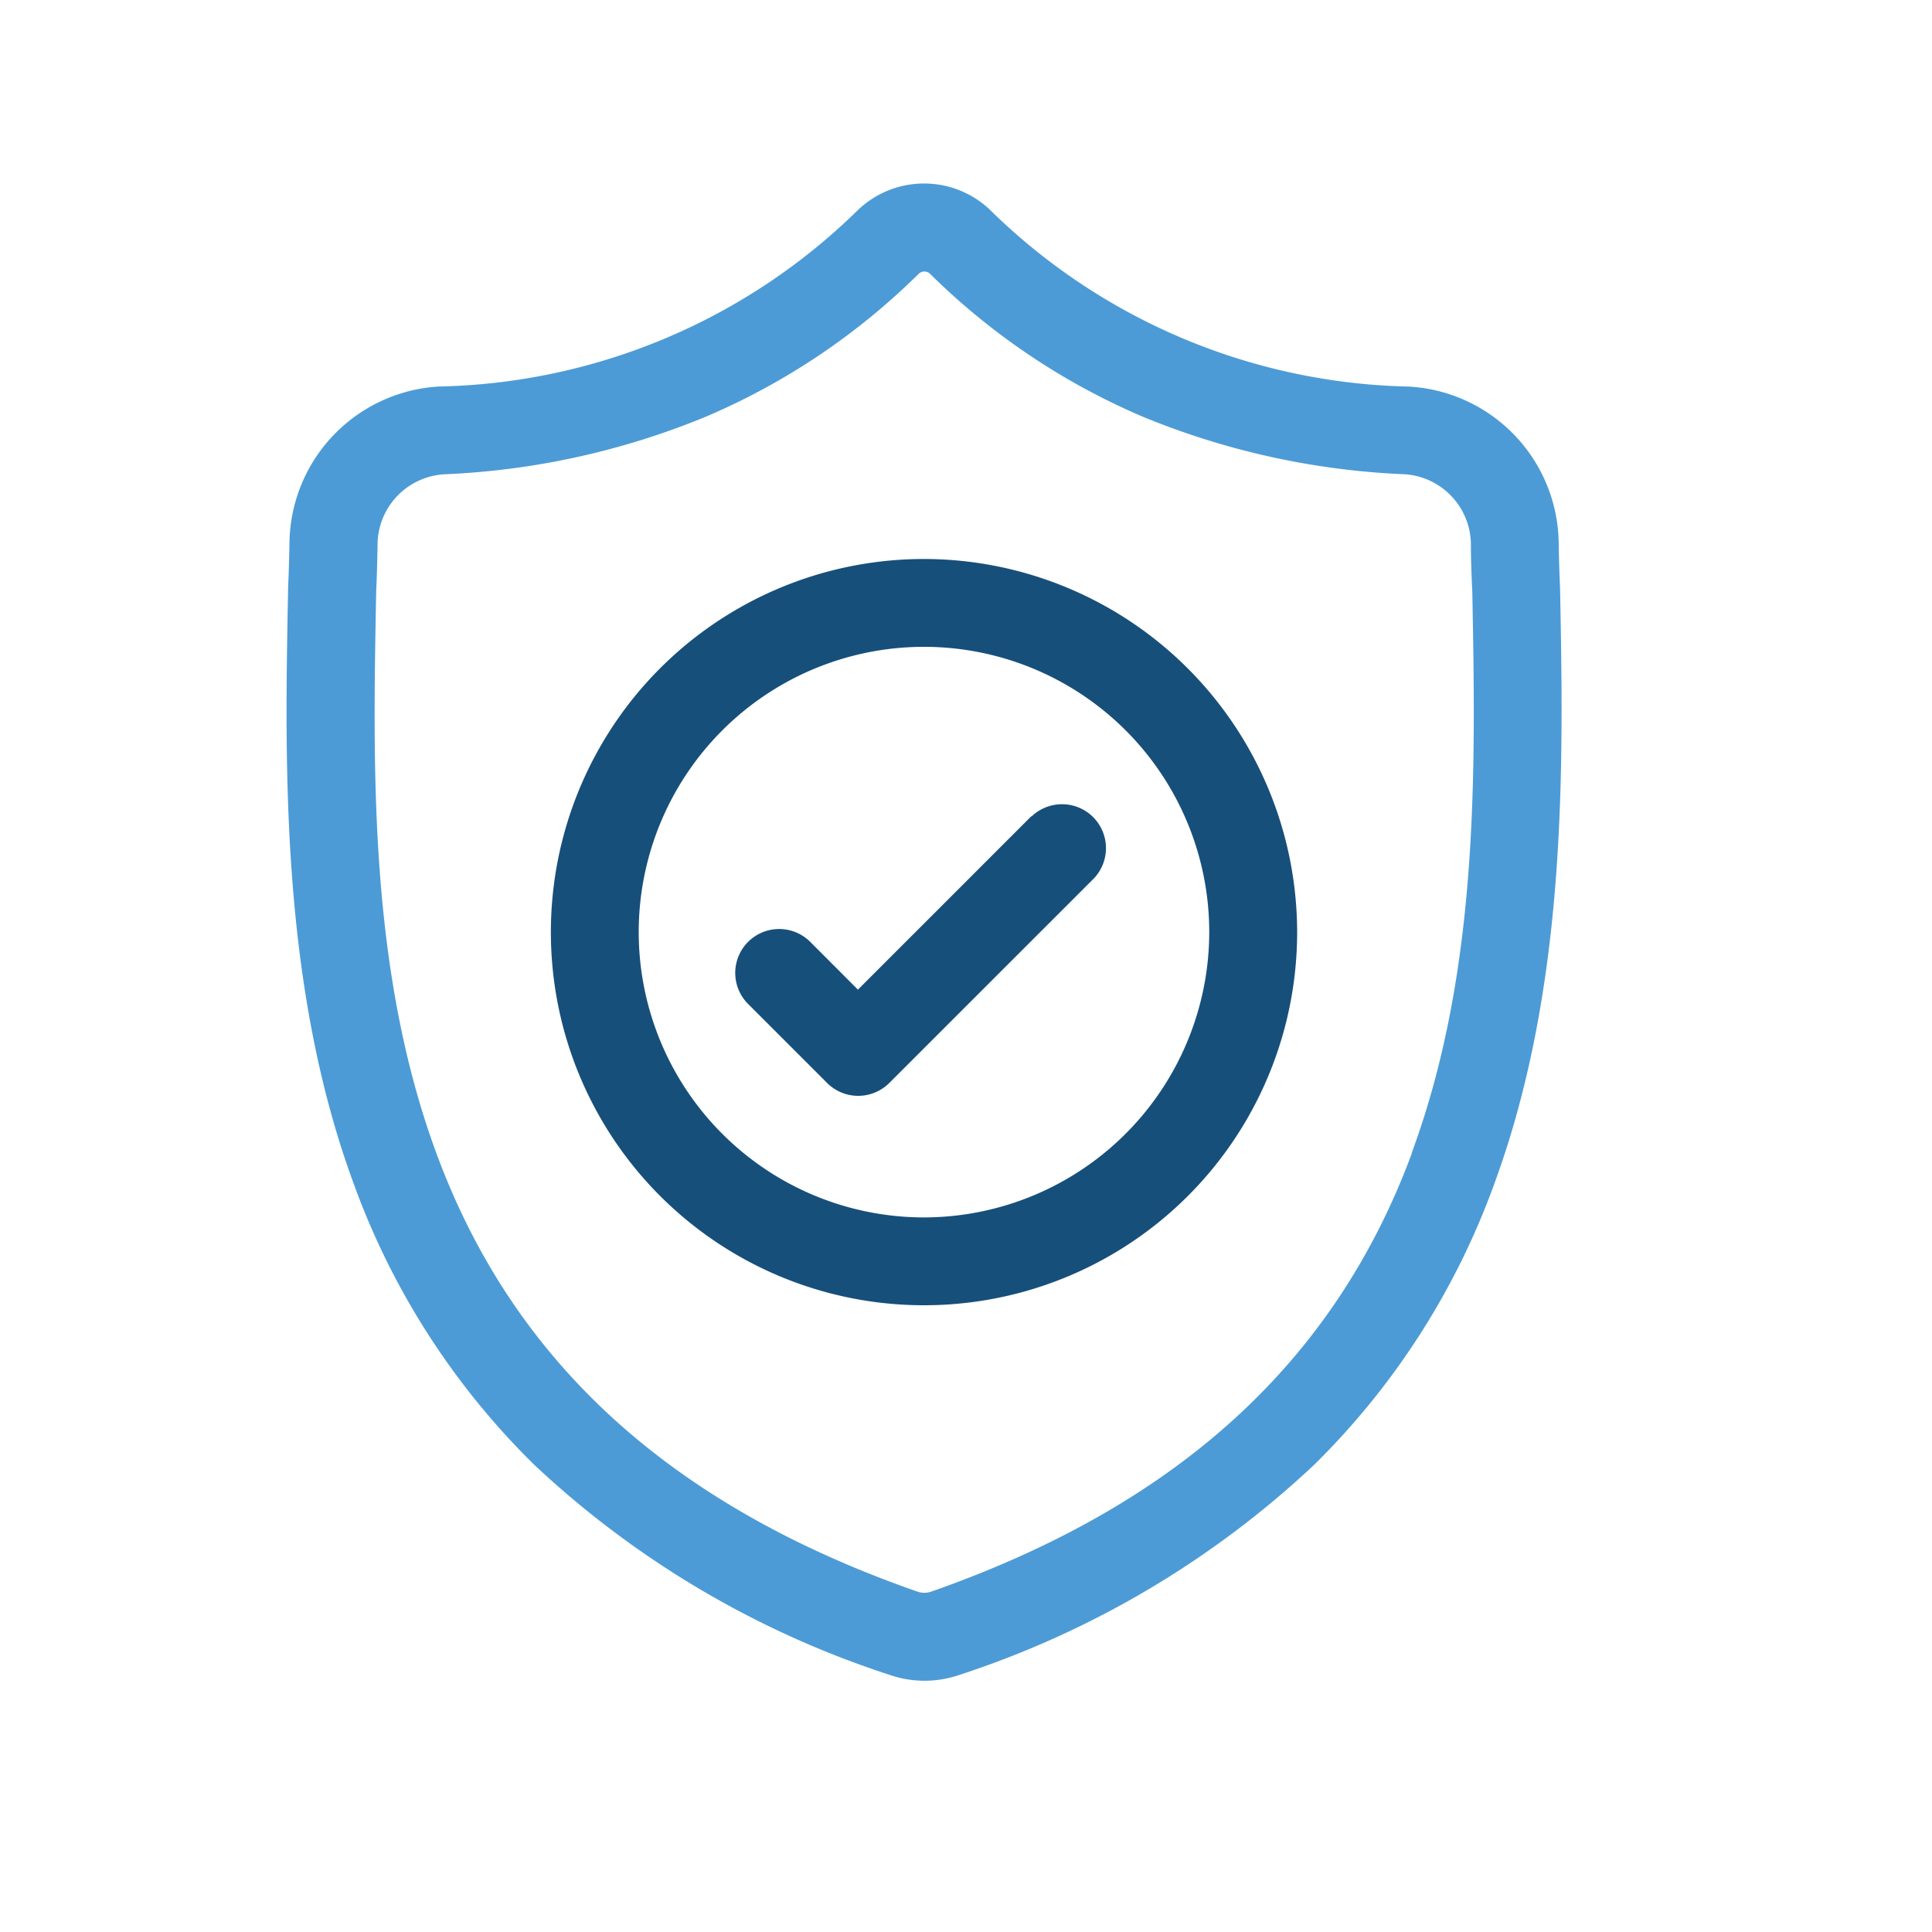 <svg xmlns="http://www.w3.org/2000/svg" width="30" height="30" viewBox="0 0 30 30">
  <g id="Groupe_8492" data-name="Groupe 8492" transform="translate(0.219 -0.281)">
    <rect id="Rectangle_5953" data-name="Rectangle 5953" width="30" height="30" transform="translate(-0.219 0.281)" fill="#174f7b" opacity="0"/>
    <g id="Groupe_8015" data-name="Groupe 8015" transform="translate(4.231 3.13)">
      <g id="shield" transform="translate(0 0)">
        <path id="Tracé_13120" data-name="Tracé 13120" d="M55.721-61.523v-.018c-.01-.224-.018-.459-.022-.722a2.464,2.464,0,0,0-2.323-2.414A9.563,9.563,0,0,1,46.87-67.42l-.014-.014a1.487,1.487,0,0,0-2.022,0l-.015.014a9.561,9.561,0,0,1-6.509,2.742,2.463,2.463,0,0,0-2.319,2.414c-.005.261-.011.5-.022.722v.042c-.052,2.725-.116,6.118,1.019,9.2A11.693,11.693,0,0,0,39.8-47.927a14.684,14.684,0,0,0,5.5,3.251,1.967,1.967,0,0,0,.225.062,1.664,1.664,0,0,0,.654,0,1.7,1.7,0,0,0,.226-.062,14.7,14.7,0,0,0,5.491-3.253A11.708,11.708,0,0,0,54.7-52.3C55.836-55.393,55.773-58.792,55.721-61.523Zm-2.3,8.746c-1.2,3.244-3.639,5.472-7.469,6.813a.271.271,0,0,1-.043.011.315.315,0,0,1-.12,0,.24.24,0,0,1-.043-.011c-3.834-1.336-6.279-3.564-7.474-6.809-1.047-2.838-.987-5.953-.935-8.7v-.015c.011-.235.018-.483.022-.756a1.1,1.1,0,0,1,1.033-1.071,11.973,11.973,0,0,0,4.063-.894,10.606,10.606,0,0,0,3.31-2.223.127.127,0,0,1,.169,0A10.626,10.626,0,0,0,49.24-64.21a11.959,11.959,0,0,0,4.063.894,1.1,1.1,0,0,1,1.033,1.072c0,.27.011.52.022.754C54.409-58.737,54.467-55.621,53.417-52.777Z" transform="translate(-35.946 67.831)" fill="#4c9bd6"/>
        <path id="Tracé_13121" data-name="Tracé 13121" d="M44.966-63.247a5.793,5.793,0,0,0-5.794,5.794,5.793,5.793,0,0,0,5.794,5.794,5.793,5.793,0,0,0,5.794-5.794A5.8,5.8,0,0,0,44.966-63.247Zm0,10.224a4.431,4.431,0,0,1-4.43-4.43,4.43,4.43,0,0,1,4.429-4.43,4.43,4.43,0,0,1,4.43,4.429h0A4.435,4.435,0,0,1,44.966-53.023Z" transform="translate(-35.068 69.078)" fill="#174f7b"/>
        <path id="Tracé_13122" data-name="Tracé 13122" d="M46.02-60.066l-2.692,2.692-.73-.731a.683.683,0,0,0-.964-.022.682.682,0,0,0-.022.965l.022.022,1.216,1.216a.683.683,0,0,0,.964,0L46.991-59.1a.683.683,0,0,0-.022-.964.684.684,0,0,0-.944,0Z" transform="translate(-34.456 69.892)" fill="#174f7b"/>
      </g>
    </g>
  </g>
</svg>

